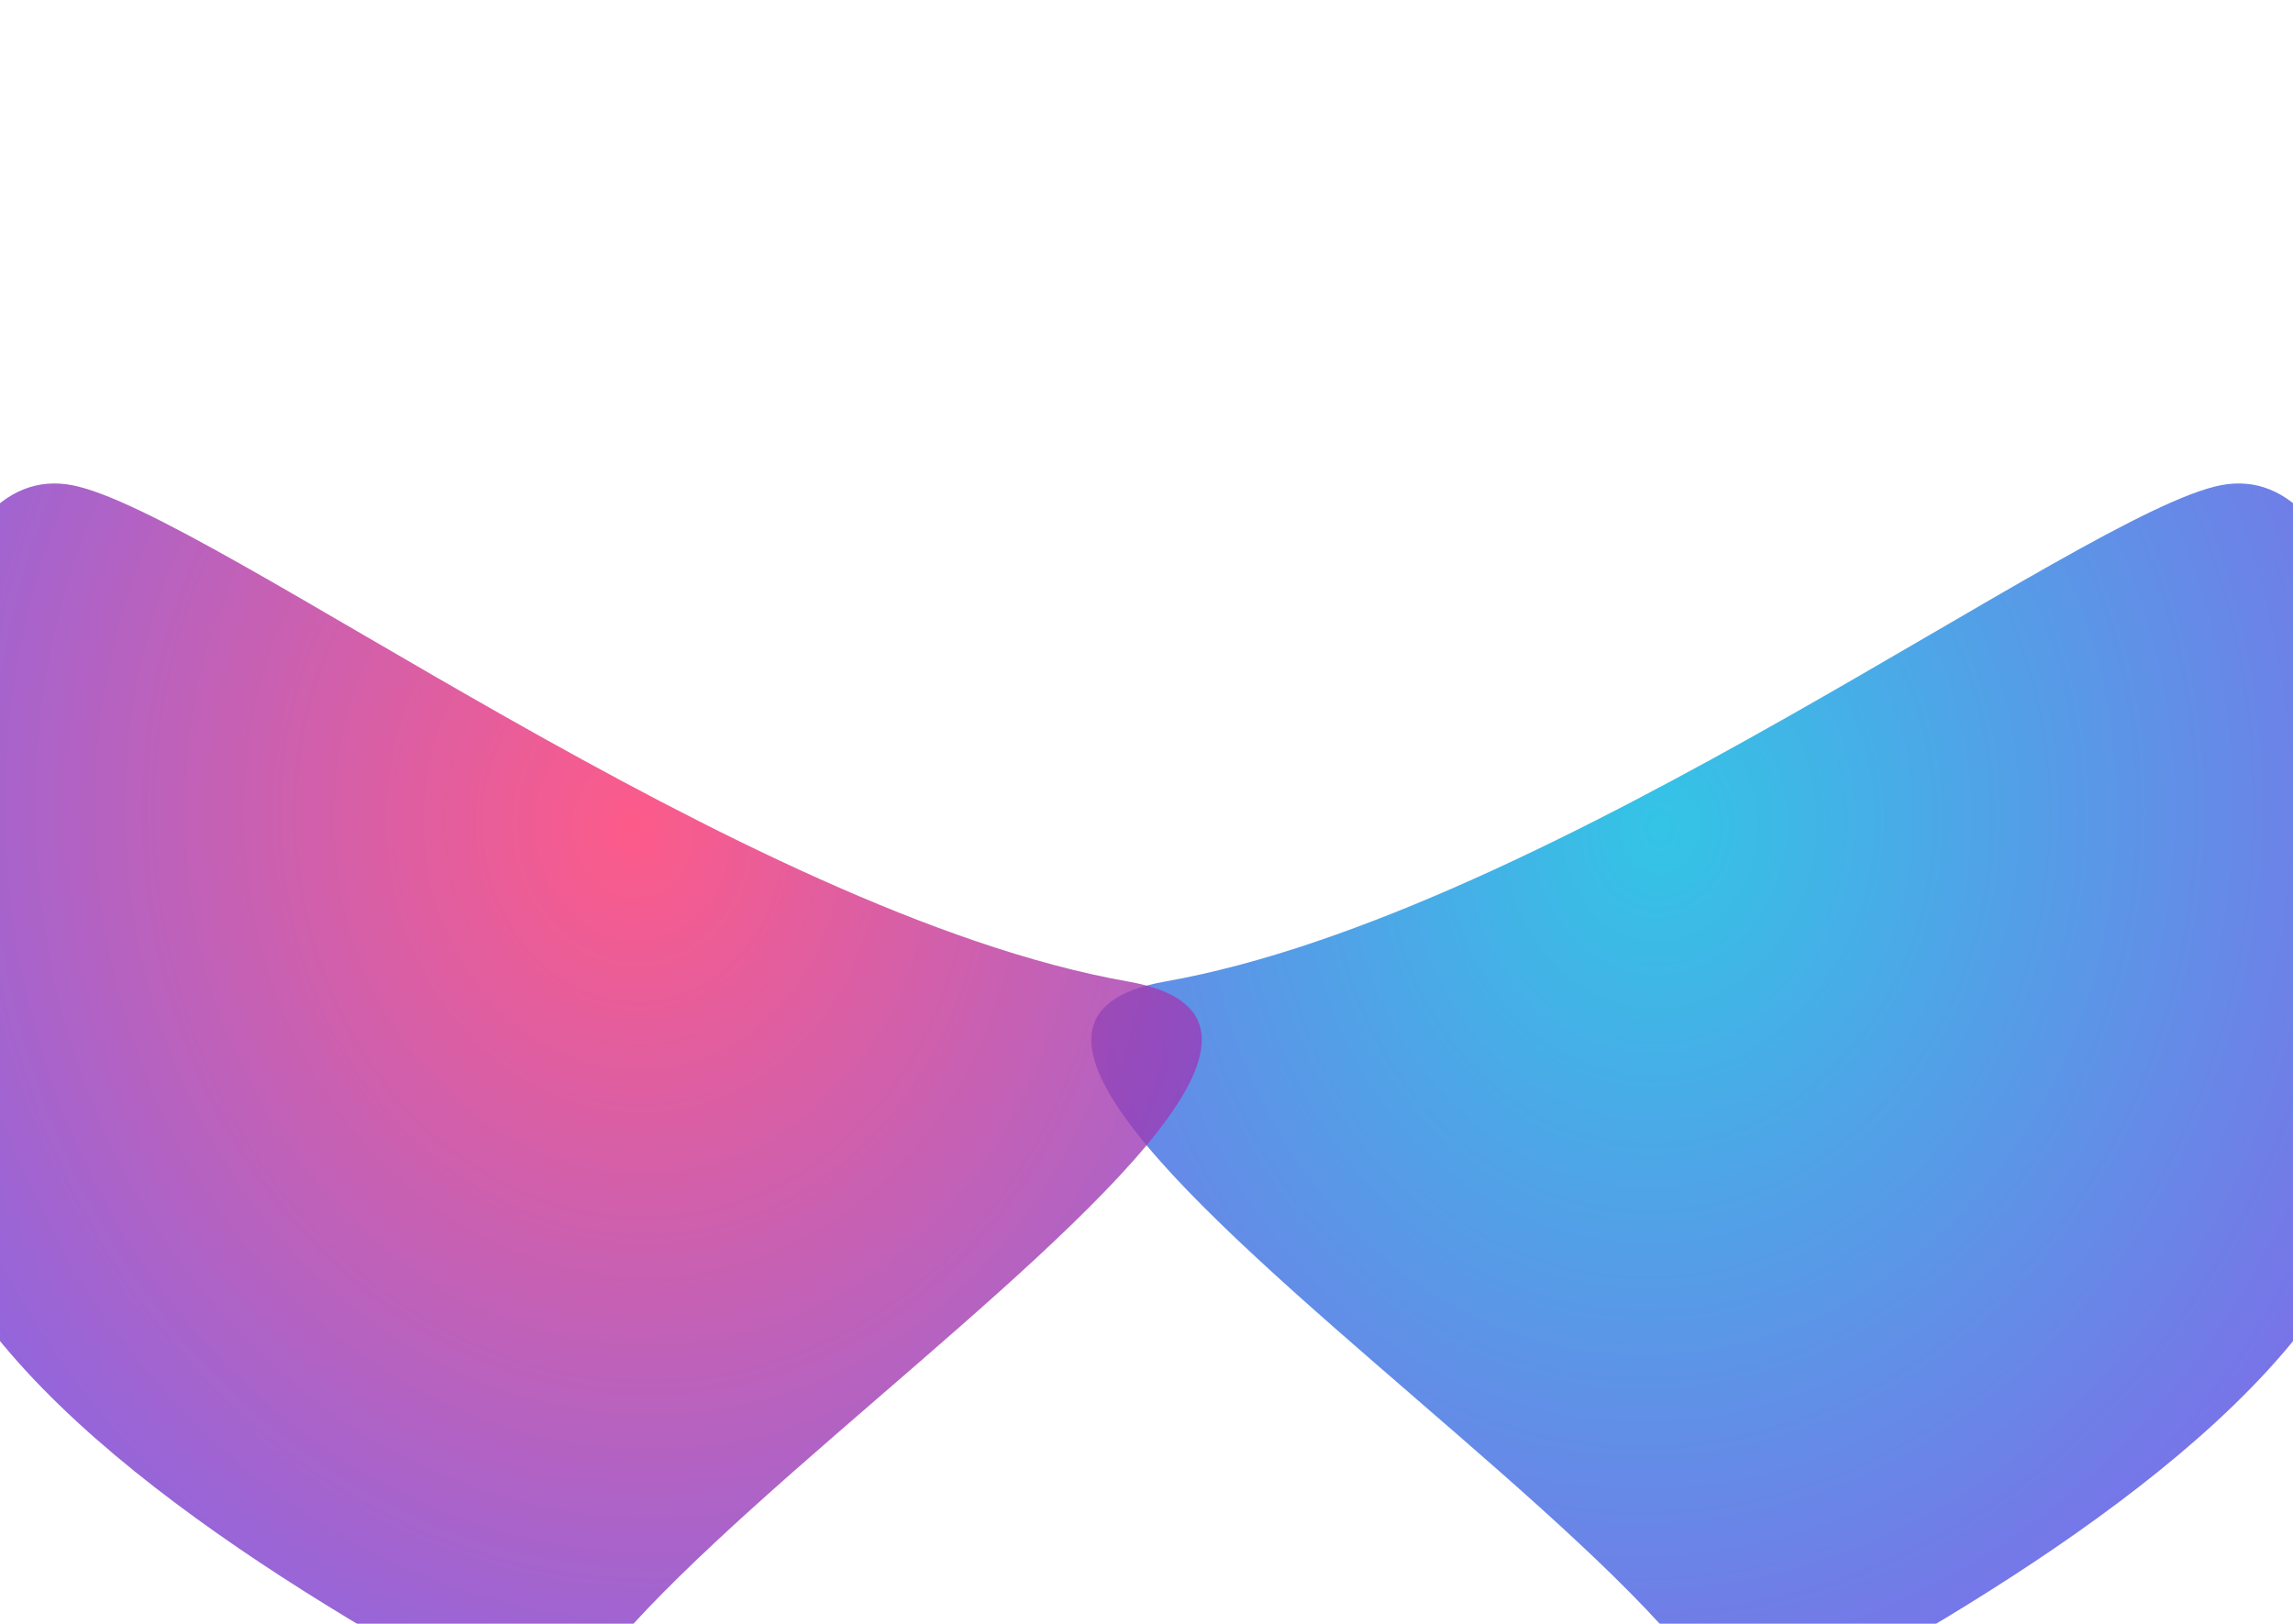 <svg width="1440" height="1020" viewBox="0 0 1440 1020" fill="none" xmlns="http://www.w3.org/2000/svg">
<g filter="url(#filter0_f_4879_47002)">
<path d="M731.654 616.538C488.736 659.422 1292.85 1098.58 1045.75 1145.02C798.651 1191.46 1469.29 979.688 1496.77 722.8C1524.24 465.913 1481.75 288.373 1395.03 304.722C1308.31 321.071 974.573 573.655 731.654 616.538Z" fill="url(#paint0_radial_4879_47002)" fill-opacity="0.8"/>
</g>
<g filter="url(#filter1_f_4879_47002)">
<path d="M708.439 616.538C951.358 659.422 147.245 1098.58 394.344 1145.02C641.443 1191.46 -29.195 979.688 -56.672 722.8C-84.15 465.913 -41.657 288.373 45.062 304.722C131.782 321.071 465.521 573.655 708.439 616.538Z" fill="url(#paint1_radial_4879_47002)" fill-opacity="0.8"/>
</g>
<defs>
<filter id="filter0_f_4879_47002" x="382.164" y="0.489" width="1426.09" height="1454.15" filterUnits="userSpaceOnUse" color-interpolation-filters="sRGB">
<feFlood flood-opacity="0" result="BackgroundImageFix"/>
<feBlend mode="normal" in="SourceGraphic" in2="BackgroundImageFix" result="shape"/>
<feGaussianBlur stdDeviation="151.595" result="effect1_foregroundBlur_4879_47002"/>
</filter>
<filter id="filter1_f_4879_47002" x="-368.161" y="0.489" width="1426.09" height="1454.15" filterUnits="userSpaceOnUse" color-interpolation-filters="sRGB">
<feFlood flood-opacity="0" result="BackgroundImageFix"/>
<feBlend mode="normal" in="SourceGraphic" in2="BackgroundImageFix" result="shape"/>
<feGaussianBlur stdDeviation="151.595" result="effect1_foregroundBlur_4879_47002"/>
</filter>
<radialGradient id="paint0_radial_4879_47002" cx="0" cy="0" r="1" gradientUnits="userSpaceOnUse" gradientTransform="translate(1042.68 520.08) rotate(96.105) scale(658.489 568.065)">
<stop stop-color="#00B6E0"/>
<stop offset="1" stop-color="#6441E2"/>
</radialGradient>
<radialGradient id="paint1_radial_4879_47002" cx="0" cy="0" r="1" gradientUnits="userSpaceOnUse" gradientTransform="translate(397.414 520.08) rotate(83.895) scale(658.489 568.065)">
<stop stop-color="#FC326C"/>
<stop offset="1" stop-color="#6441E2"/>
</radialGradient>
</defs>
</svg>

